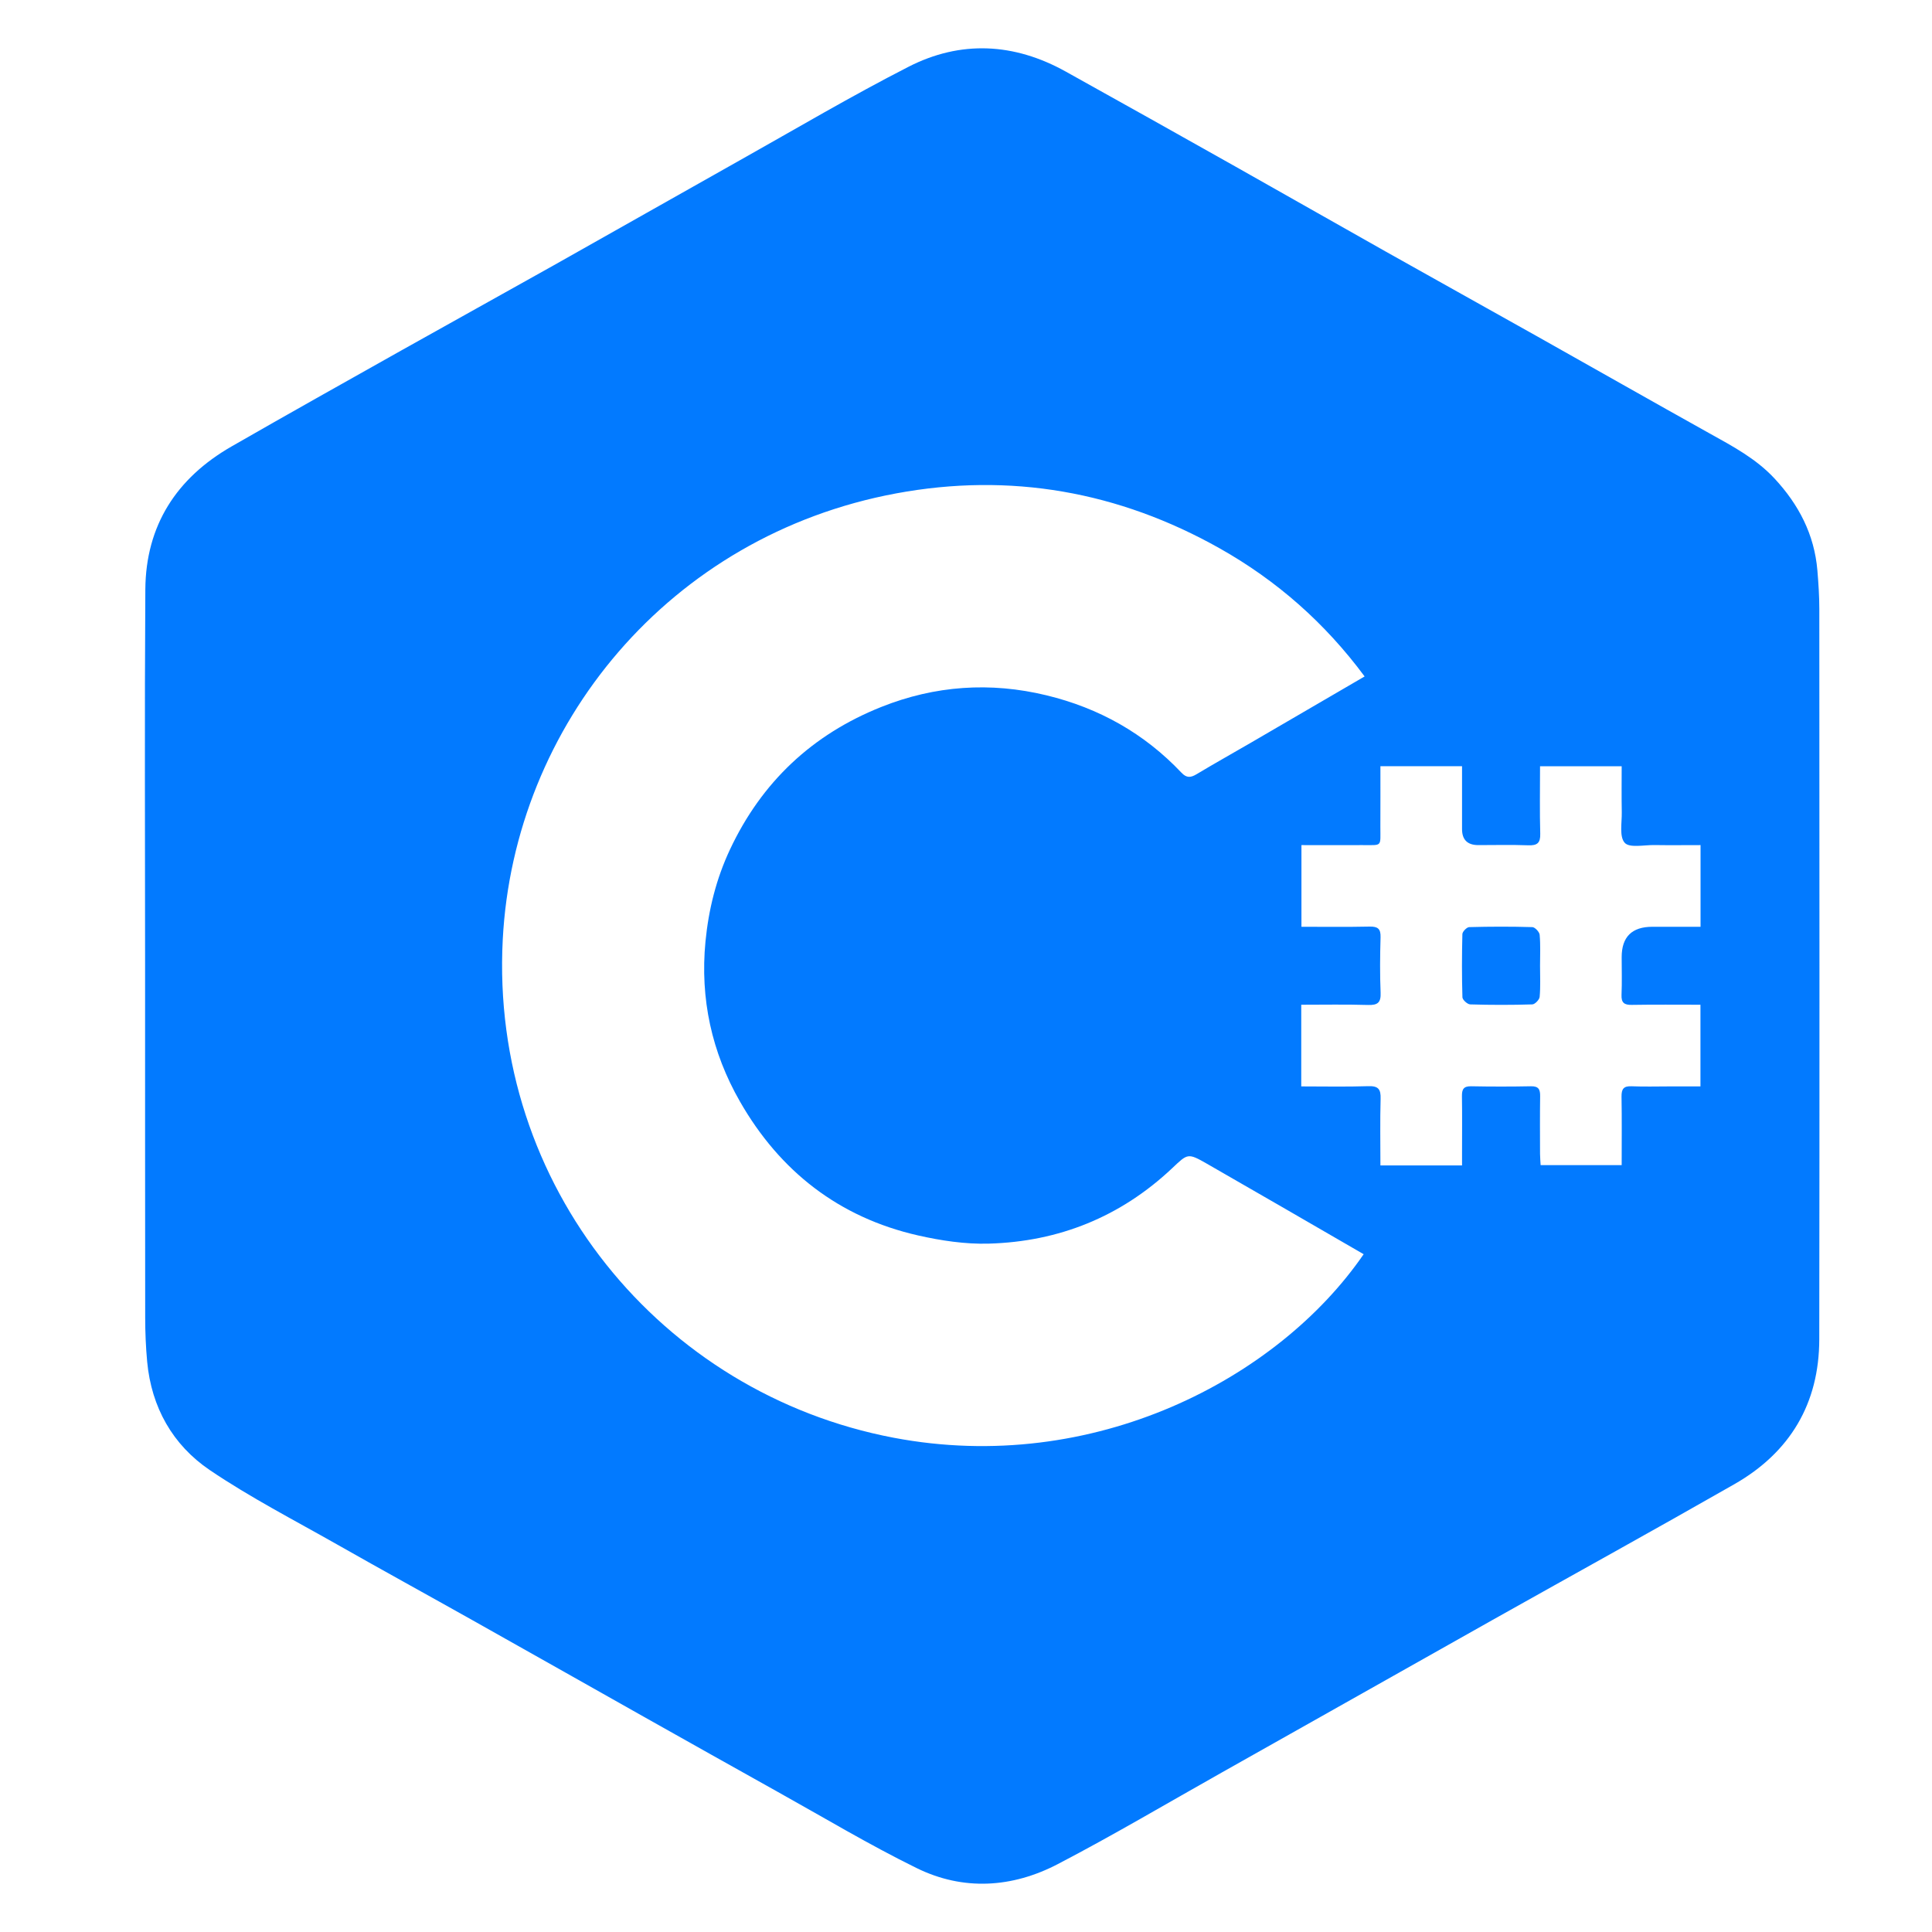 <svg width="40" height="40" viewBox="0 0 40 40" fill="none" xmlns="http://www.w3.org/2000/svg">
<rect width="40" height="40" />
<path d="M3.004 19.96C3.004 17.375 2.992 14.79 3.009 12.204C3.018 10.88 3.654 9.898 4.793 9.244C5.961 8.573 7.136 7.915 8.31 7.255C9.358 6.666 10.411 6.085 11.459 5.496C12.746 4.773 14.028 4.043 15.315 3.32C16.476 2.668 17.624 1.989 18.809 1.383C19.889 0.83 20.996 0.888 22.062 1.48C23.233 2.13 24.4 2.786 25.567 3.442C26.608 4.028 27.645 4.62 28.686 5.206C29.727 5.792 30.772 6.372 31.813 6.957C33.007 7.628 34.197 8.305 35.393 8.972C35.873 9.239 36.355 9.494 36.738 9.905C37.242 10.447 37.564 11.067 37.627 11.809C37.649 12.075 37.667 12.341 37.667 12.607C37.669 17.648 37.673 22.689 37.666 27.729C37.664 29.059 37.061 30.069 35.911 30.727C34.26 31.67 32.594 32.589 30.936 33.52C29.059 34.576 27.184 35.634 25.308 36.691C24.174 37.329 23.054 37.993 21.901 38.594C20.957 39.086 19.944 39.152 18.977 38.676C17.995 38.194 17.054 37.629 16.097 37.096C15.173 36.581 14.252 36.062 13.33 35.544C12.149 34.879 10.971 34.212 9.79 33.549C8.854 33.023 7.913 32.507 6.98 31.977C6.094 31.474 5.183 31.005 4.341 30.435C3.575 29.915 3.135 29.137 3.047 28.193C3.019 27.89 3.006 27.584 3.006 27.28C3.003 24.84 3.004 22.4 3.004 19.96L3.004 19.96ZM28.233 25.967C27.14 25.335 26.068 24.712 24.992 24.096C24.59 23.866 24.592 23.881 24.267 24.188C23.202 25.192 21.924 25.707 20.472 25.748C19.984 25.762 19.484 25.686 19.006 25.578C17.37 25.206 16.146 24.249 15.32 22.806C14.736 21.788 14.492 20.679 14.606 19.494C14.671 18.826 14.83 18.192 15.113 17.589C15.768 16.194 16.814 15.208 18.245 14.637C19.358 14.193 20.504 14.114 21.667 14.396C22.751 14.658 23.692 15.184 24.461 15.998C24.568 16.111 24.652 16.102 24.774 16.029C25.152 15.802 25.538 15.587 25.919 15.365C26.688 14.918 27.456 14.47 28.253 14.005C27.433 12.898 26.434 12.019 25.254 11.354C23.161 10.175 20.913 9.777 18.555 10.215C13.857 11.087 10.641 15.009 10.409 19.451C10.143 24.554 13.69 28.853 18.503 29.767C22.639 30.553 26.462 28.546 28.233 25.967ZM26.941 22.493C27.416 22.493 27.873 22.503 28.329 22.488C28.537 22.481 28.59 22.551 28.584 22.749C28.571 23.206 28.58 23.662 28.58 24.129H30.27C30.27 24.032 30.27 23.949 30.27 23.867C30.27 23.477 30.274 23.087 30.268 22.697C30.266 22.556 30.299 22.487 30.458 22.49C30.871 22.498 31.284 22.498 31.697 22.49C31.857 22.487 31.889 22.557 31.887 22.698C31.881 23.095 31.884 23.493 31.885 23.891C31.886 23.971 31.893 24.052 31.897 24.123H33.575C33.575 23.635 33.58 23.169 33.572 22.703C33.57 22.546 33.616 22.483 33.78 22.49C34.04 22.501 34.3 22.493 34.56 22.493C34.779 22.493 34.996 22.493 35.206 22.493V20.802C34.718 20.802 34.251 20.797 33.785 20.805C33.628 20.808 33.565 20.761 33.572 20.597C33.583 20.337 33.575 20.077 33.575 19.817C33.575 19.397 33.787 19.188 34.21 19.188H35.208V17.497C34.876 17.497 34.563 17.501 34.25 17.496C34.038 17.493 33.736 17.56 33.638 17.449C33.523 17.322 33.581 17.034 33.577 16.816C33.571 16.498 33.575 16.18 33.575 15.865H31.885C31.885 16.343 31.876 16.801 31.889 17.259C31.895 17.455 31.826 17.508 31.639 17.501C31.296 17.488 30.951 17.497 30.607 17.497C30.383 17.497 30.27 17.387 30.27 17.166C30.27 16.733 30.27 16.3 30.27 15.863H28.58C28.58 16.292 28.581 16.703 28.579 17.115C28.578 17.544 28.628 17.495 28.203 17.497C27.785 17.499 27.367 17.497 26.945 17.497V19.188C27.428 19.188 27.893 19.194 28.358 19.184C28.526 19.181 28.588 19.23 28.583 19.404C28.572 19.787 28.568 20.17 28.584 20.552C28.593 20.759 28.522 20.813 28.323 20.807C27.867 20.793 27.41 20.802 26.941 20.802V22.493V22.493ZM31.877 19.354C31.872 19.295 31.78 19.197 31.726 19.195C31.291 19.182 30.854 19.183 30.418 19.195C30.368 19.196 30.278 19.288 30.277 19.34C30.266 19.776 30.265 20.213 30.278 20.648C30.28 20.701 30.382 20.794 30.44 20.795C30.868 20.808 31.297 20.808 31.725 20.795C31.78 20.793 31.872 20.697 31.877 20.638C31.896 20.425 31.885 20.21 31.885 19.996C31.885 19.782 31.896 19.566 31.877 19.354L31.877 19.354Z" fill="#027AFF"/>
</svg>
